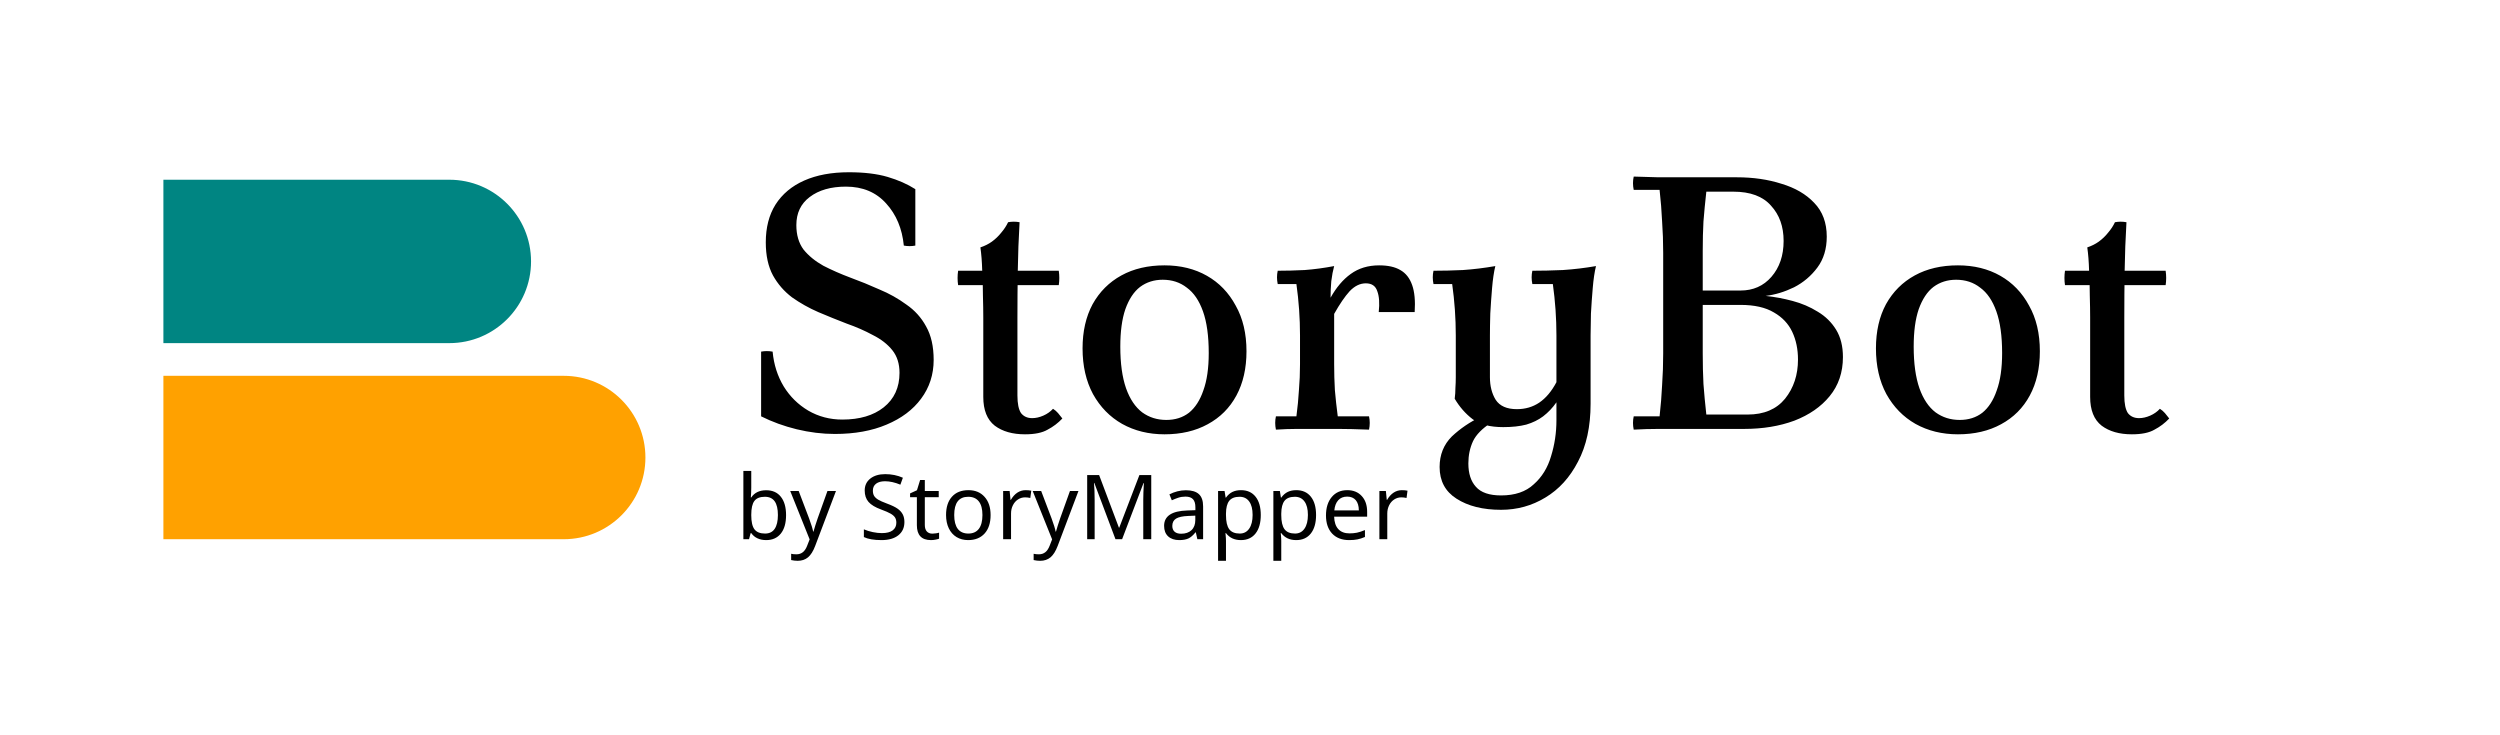<svg width="204" height="60" viewBox="0 0 204 60" fill="none" xmlns="http://www.w3.org/2000/svg">
<g clip-path="url(#clip0_814_478)">
<path d="M68.12 35.411C67.103 35.411 66.067 35.284 65.011 35.029C63.974 34.775 63.007 34.423 62.107 33.973V28.693C62.42 28.635 62.733 28.635 63.046 28.693C63.143 29.749 63.447 30.698 63.955 31.539C64.463 32.36 65.128 33.015 65.95 33.504C66.79 33.993 67.719 34.237 68.736 34.237C70.144 34.237 71.269 33.905 72.11 33.24C72.97 32.556 73.4 31.617 73.4 30.424C73.4 29.681 73.205 29.065 72.814 28.576C72.422 28.087 71.894 27.676 71.23 27.344C70.584 26.992 69.871 26.679 69.088 26.405C68.326 26.112 67.553 25.799 66.771 25.467C66.008 25.134 65.294 24.733 64.63 24.264C63.984 23.775 63.466 23.179 63.075 22.475C62.684 21.751 62.488 20.852 62.488 19.776C62.488 18.564 62.752 17.537 63.28 16.696C63.828 15.836 64.61 15.18 65.627 14.731C66.644 14.281 67.856 14.056 69.264 14.056C70.516 14.056 71.572 14.183 72.432 14.437C73.293 14.692 74.046 15.024 74.691 15.435V20.04C74.378 20.099 74.065 20.099 73.752 20.04C73.615 18.652 73.136 17.508 72.315 16.608C71.494 15.689 70.398 15.229 69.03 15.229C67.798 15.229 66.81 15.513 66.067 16.08C65.343 16.628 64.982 17.39 64.982 18.368C64.982 19.17 65.177 19.835 65.568 20.363C65.979 20.871 66.517 21.311 67.182 21.683C67.866 22.035 68.599 22.357 69.382 22.651C70.183 22.944 70.975 23.267 71.758 23.619C72.559 23.951 73.293 24.362 73.958 24.851C74.642 25.32 75.18 25.916 75.571 26.64C75.982 27.364 76.187 28.273 76.187 29.368C76.187 30.561 75.845 31.617 75.16 32.536C74.495 33.436 73.557 34.14 72.344 34.648C71.151 35.156 69.743 35.411 68.12 35.411ZM83.638 35.44C82.622 35.44 81.8 35.205 81.174 34.736C80.549 34.247 80.236 33.465 80.236 32.389V25.907C80.236 25.379 80.226 24.782 80.207 24.117C80.207 23.433 80.187 22.748 80.148 22.064C80.128 21.36 80.079 20.734 80.001 20.187C80.353 20.069 80.666 19.913 80.94 19.717C81.233 19.502 81.487 19.258 81.703 18.984C81.937 18.71 82.123 18.427 82.26 18.133C82.573 18.075 82.886 18.075 83.198 18.133C83.12 19.444 83.071 20.754 83.052 22.064C83.032 23.355 83.022 24.655 83.022 25.965V32.272C83.022 32.937 83.12 33.416 83.316 33.709C83.531 33.983 83.834 34.12 84.225 34.12C84.519 34.12 84.822 34.052 85.135 33.915C85.447 33.778 85.711 33.592 85.927 33.357C86.083 33.455 86.22 33.572 86.337 33.709C86.454 33.846 86.572 33.993 86.689 34.149C86.337 34.521 85.936 34.824 85.487 35.059C85.056 35.313 84.44 35.44 83.638 35.44ZM78.183 23.267C78.124 22.876 78.124 22.484 78.183 22.093H86.396C86.454 22.484 86.454 22.876 86.396 23.267H78.183ZM94.878 22.827C94.174 22.827 93.558 23.022 93.03 23.413C92.522 23.804 92.121 24.411 91.828 25.232C91.554 26.034 91.417 27.051 91.417 28.283C91.417 29.652 91.573 30.786 91.886 31.685C92.199 32.565 92.639 33.22 93.206 33.651C93.773 34.061 94.428 34.267 95.172 34.267L95.025 35.44C93.734 35.44 92.581 35.156 91.564 34.589C90.566 34.022 89.774 33.211 89.188 32.155C88.621 31.099 88.337 29.857 88.337 28.429C88.337 27.041 88.611 25.838 89.158 24.821C89.725 23.804 90.508 23.022 91.505 22.475C92.502 21.927 93.676 21.653 95.025 21.653L94.878 22.827ZM95.172 34.267C95.895 34.267 96.511 34.071 97.02 33.68C97.528 33.269 97.919 32.663 98.193 31.861C98.486 31.06 98.633 30.043 98.633 28.811C98.633 27.422 98.477 26.288 98.164 25.408C97.851 24.528 97.411 23.883 96.844 23.472C96.296 23.042 95.641 22.827 94.878 22.827L95.025 21.653C96.335 21.653 97.489 21.937 98.486 22.504C99.484 23.071 100.266 23.883 100.833 24.939C101.42 25.975 101.713 27.217 101.713 28.664C101.713 30.052 101.439 31.255 100.892 32.272C100.344 33.289 99.562 34.071 98.545 34.619C97.548 35.166 96.374 35.44 95.025 35.44L95.172 34.267ZM104.115 35.059C104.037 34.687 104.037 34.325 104.115 33.973H105.787C105.885 33.23 105.954 32.516 105.993 31.832C106.051 31.148 106.081 30.444 106.081 29.72V27.373C106.081 25.965 105.983 24.567 105.787 23.179H104.262C104.184 22.807 104.184 22.445 104.262 22.093C104.946 22.093 105.68 22.074 106.462 22.035C107.244 21.976 108.046 21.868 108.867 21.712C108.77 22.064 108.691 22.475 108.633 22.944C108.594 23.394 108.574 23.844 108.574 24.293L108.867 25.613V29.72C108.867 30.444 108.887 31.148 108.926 31.832C108.985 32.516 109.063 33.23 109.161 33.973H111.713C111.791 34.325 111.791 34.687 111.713 35.059C110.676 35.02 109.855 35 109.249 35C108.642 35 108.056 35 107.489 35C106.922 35 106.364 35 105.817 35C105.289 35 104.722 35.02 104.115 35.059ZM112.505 25.467C112.583 24.743 112.544 24.176 112.387 23.765C112.25 23.335 111.938 23.12 111.449 23.12C110.979 23.12 110.539 23.335 110.129 23.765C109.738 24.196 109.317 24.812 108.867 25.613L108.574 24.293C109.043 23.452 109.591 22.807 110.217 22.357C110.862 21.888 111.634 21.653 112.534 21.653C113.258 21.653 113.834 21.78 114.265 22.035C114.714 22.289 115.037 22.7 115.233 23.267C115.428 23.814 115.497 24.548 115.438 25.467H112.505ZM122.664 34.853C121.588 34.853 120.757 34.638 120.17 34.208C119.584 33.758 119.095 33.201 118.704 32.536C118.743 32.243 118.762 31.949 118.762 31.656C118.782 31.363 118.792 31.069 118.792 30.776V27.373C118.792 25.965 118.694 24.567 118.498 23.179H116.973C116.895 22.807 116.895 22.445 116.973 22.093C117.736 22.093 118.538 22.074 119.378 22.035C120.239 21.976 121.119 21.868 122.018 21.712C121.901 22.201 121.813 22.797 121.754 23.501C121.696 24.186 121.647 24.88 121.608 25.584C121.588 26.288 121.578 26.884 121.578 27.373V30.776C121.578 31.5 121.735 32.116 122.048 32.624C122.38 33.132 122.957 33.387 123.778 33.387C124.463 33.387 125.069 33.211 125.597 32.859C126.145 32.487 126.614 31.93 127.005 31.187V32.829C126.692 33.279 126.33 33.66 125.92 33.973C125.529 34.267 125.069 34.492 124.541 34.648C124.013 34.785 123.387 34.853 122.664 34.853ZM125.04 22.093C125.802 22.093 126.634 22.074 127.533 22.035C128.433 21.976 129.332 21.868 130.232 21.712C130.114 22.201 130.026 22.797 129.968 23.501C129.909 24.186 129.86 24.88 129.821 25.584C129.802 26.288 129.792 26.884 129.792 27.373V32.947C129.792 34.804 129.45 36.379 128.765 37.669C128.1 38.96 127.21 39.938 126.096 40.603C125.001 41.268 123.798 41.6 122.488 41.6C121.002 41.6 119.789 41.297 118.85 40.691C117.931 40.104 117.472 39.244 117.472 38.109C117.472 37.112 117.804 36.281 118.469 35.616C119.154 34.971 119.946 34.433 120.845 34.003L121.666 34.501C120.943 34.971 120.454 35.469 120.2 35.997C119.946 36.545 119.818 37.151 119.818 37.816C119.818 38.637 120.024 39.273 120.434 39.723C120.845 40.192 121.53 40.427 122.488 40.427C123.622 40.427 124.512 40.124 125.157 39.517C125.822 38.931 126.291 38.168 126.565 37.229C126.858 36.291 127.005 35.313 127.005 34.296V27.373C127.005 25.965 126.907 24.567 126.712 23.179H125.04C124.962 22.807 124.962 22.445 125.04 22.093ZM144.076 24.147C144.819 24.225 145.553 24.362 146.276 24.557C147.019 24.753 147.704 25.046 148.33 25.437C148.955 25.809 149.454 26.298 149.826 26.904C150.197 27.51 150.383 28.253 150.383 29.133C150.383 30.385 150.021 31.451 149.298 32.331C148.594 33.191 147.635 33.856 146.423 34.325C145.21 34.775 143.842 35 142.316 35H137.33C136.665 35 136 35 135.335 35C134.67 35 133.995 35.02 133.311 35.059C133.233 34.687 133.233 34.325 133.311 33.973H135.423C135.521 33.093 135.589 32.243 135.628 31.421C135.687 30.58 135.716 29.72 135.716 28.84V20.627C135.716 19.747 135.687 18.896 135.628 18.075C135.589 17.234 135.521 16.373 135.423 15.493H133.311C133.233 15.122 133.233 14.76 133.311 14.408C133.995 14.428 134.67 14.447 135.335 14.467C136 14.467 136.665 14.467 137.33 14.467H141.73C143.059 14.467 144.272 14.643 145.367 14.995C146.482 15.327 147.371 15.845 148.036 16.549C148.721 17.253 149.063 18.172 149.063 19.307C149.063 20.304 148.809 21.145 148.3 21.829C147.792 22.514 147.156 23.052 146.394 23.443C145.631 23.814 144.858 24.049 144.076 24.147ZM139.236 33.827H142.61C143.939 33.827 144.956 33.396 145.66 32.536C146.364 31.656 146.716 30.59 146.716 29.339C146.716 28.498 146.56 27.745 146.247 27.08C145.934 26.415 145.435 25.887 144.751 25.496C144.066 25.085 143.157 24.88 142.023 24.88H137.33V23.707H142.023C143.059 23.707 143.9 23.335 144.546 22.592C145.21 21.829 145.543 20.852 145.543 19.659C145.543 18.485 145.201 17.527 144.516 16.784C143.851 16.021 142.825 15.64 141.436 15.64H139.236C139.138 16.52 139.06 17.332 139.002 18.075C138.962 18.798 138.943 19.6 138.943 20.48V28.84C138.943 29.72 138.962 30.551 139.002 31.333C139.06 32.116 139.138 32.947 139.236 33.827ZM159.618 22.827C158.914 22.827 158.298 23.022 157.77 23.413C157.261 23.804 156.861 24.411 156.567 25.232C156.293 26.034 156.157 27.051 156.157 28.283C156.157 29.652 156.313 30.786 156.626 31.685C156.939 32.565 157.379 33.22 157.946 33.651C158.513 34.061 159.168 34.267 159.911 34.267L159.765 35.44C158.474 35.44 157.32 35.156 156.303 34.589C155.306 34.022 154.514 33.211 153.927 32.155C153.36 31.099 153.077 29.857 153.077 28.429C153.077 27.041 153.35 25.838 153.898 24.821C154.465 23.804 155.247 23.022 156.245 22.475C157.242 21.927 158.415 21.653 159.765 21.653L159.618 22.827ZM159.911 34.267C160.635 34.267 161.251 34.071 161.759 33.68C162.268 33.269 162.659 32.663 162.933 31.861C163.226 31.06 163.373 30.043 163.373 28.811C163.373 27.422 163.216 26.288 162.903 25.408C162.59 24.528 162.15 23.883 161.583 23.472C161.036 23.042 160.381 22.827 159.618 22.827L159.765 21.653C161.075 21.653 162.229 21.937 163.226 22.504C164.223 23.071 165.005 23.883 165.573 24.939C166.159 25.975 166.453 27.217 166.453 28.664C166.453 30.052 166.179 31.255 165.631 32.272C165.084 33.289 164.301 34.071 163.285 34.619C162.287 35.166 161.114 35.44 159.765 35.44L159.911 34.267ZM173.959 35.44C172.942 35.44 172.121 35.205 171.495 34.736C170.869 34.247 170.556 33.465 170.556 32.389V25.907C170.556 25.379 170.546 24.782 170.527 24.117C170.527 23.433 170.507 22.748 170.468 22.064C170.449 21.36 170.4 20.734 170.322 20.187C170.674 20.069 170.986 19.913 171.26 19.717C171.554 19.502 171.808 19.258 172.023 18.984C172.258 18.71 172.443 18.427 172.58 18.133C172.893 18.075 173.206 18.075 173.519 18.133C173.441 19.444 173.392 20.754 173.372 22.064C173.353 23.355 173.343 24.655 173.343 25.965V32.272C173.343 32.937 173.441 33.416 173.636 33.709C173.851 33.983 174.154 34.12 174.546 34.12C174.839 34.12 175.142 34.052 175.455 33.915C175.768 33.778 176.032 33.592 176.247 33.357C176.403 33.455 176.54 33.572 176.658 33.709C176.775 33.846 176.892 33.993 177.01 34.149C176.658 34.521 176.257 34.824 175.807 35.059C175.377 35.313 174.761 35.44 173.959 35.44ZM168.503 23.267C168.444 22.876 168.444 22.484 168.503 22.093H176.716C176.775 22.484 176.775 22.876 176.716 23.267H168.503Z" fill="black"/>
<path d="M62.521 40.004C63.039 40.004 63.439 40.183 63.72 40.541C64.002 40.897 64.143 41.394 64.143 42.034C64.143 42.684 64 43.186 63.713 43.542C63.427 43.895 63.029 44.072 62.521 44.072C62.256 44.072 62.02 44.024 61.812 43.928C61.604 43.833 61.435 43.691 61.303 43.502H61.253C61.179 43.789 61.135 43.955 61.121 44H60.659V38.428H61.303V39.782C61.303 40.052 61.291 40.321 61.268 40.591H61.303C61.568 40.2 61.974 40.004 62.521 40.004ZM62.413 40.537C62.017 40.537 61.733 40.65 61.561 40.874C61.389 41.098 61.303 41.478 61.303 42.013V42.041C61.303 42.578 61.391 42.963 61.565 43.194C61.741 43.423 62.029 43.538 62.428 43.538C62.781 43.538 63.044 43.409 63.215 43.151C63.39 42.891 63.477 42.516 63.477 42.027C63.477 41.531 63.39 41.158 63.215 40.91C63.041 40.662 62.774 40.537 62.413 40.537ZM64.483 40.068H65.174L66.023 42.306C66.202 42.793 66.312 43.15 66.352 43.377H66.381C66.402 43.289 66.451 43.124 66.528 42.883C66.604 42.639 66.668 42.445 66.721 42.299L67.519 40.068H68.214L66.52 44.544C66.356 44.979 66.16 45.29 65.933 45.479C65.707 45.667 65.426 45.762 65.092 45.762C64.913 45.762 64.735 45.741 64.558 45.701V45.189C64.678 45.217 64.821 45.232 64.988 45.232C65.193 45.232 65.368 45.175 65.511 45.06C65.654 44.948 65.771 44.773 65.862 44.537L66.066 44.014L64.483 40.068ZM73.8 42.6C73.8 43.056 73.635 43.415 73.306 43.678C72.977 43.94 72.518 44.072 71.931 44.072C71.31 44.072 70.831 43.989 70.492 43.825V43.194C70.713 43.29 70.956 43.365 71.218 43.42C71.483 43.475 71.731 43.502 71.96 43.502C72.351 43.502 72.646 43.427 72.844 43.277C73.042 43.126 73.141 42.92 73.141 42.657C73.141 42.483 73.106 42.34 73.034 42.227C72.962 42.115 72.842 42.01 72.672 41.912C72.505 41.815 72.251 41.704 71.909 41.579C71.425 41.403 71.079 41.195 70.871 40.956C70.663 40.715 70.56 40.405 70.56 40.025C70.56 39.617 70.712 39.292 71.018 39.051C71.326 38.81 71.731 38.69 72.232 38.69C72.755 38.69 73.236 38.788 73.675 38.983L73.471 39.549C73.022 39.363 72.604 39.27 72.217 39.27C71.907 39.27 71.664 39.337 71.487 39.47C71.313 39.604 71.226 39.791 71.226 40.033C71.226 40.204 71.259 40.348 71.326 40.462C71.395 40.574 71.505 40.677 71.655 40.77C71.808 40.863 72.047 40.969 72.371 41.089C72.76 41.232 73.051 41.372 73.242 41.508C73.433 41.642 73.573 41.797 73.664 41.973C73.755 42.148 73.8 42.356 73.8 42.6ZM76.081 43.545C76.165 43.545 76.263 43.537 76.375 43.52C76.487 43.504 76.572 43.484 76.629 43.463V43.957C76.569 43.983 76.476 44.008 76.35 44.032C76.225 44.059 76.099 44.072 75.97 44.072C75.201 44.072 74.817 43.667 74.817 42.858V40.57H74.262V40.262L74.824 40.004L75.082 39.166H75.465V40.068H76.6V40.57H75.465V42.84C75.465 43.067 75.519 43.241 75.626 43.363C75.736 43.484 75.888 43.545 76.081 43.545ZM80.833 42.027C80.833 42.669 80.67 43.17 80.346 43.531C80.021 43.891 79.572 44.072 78.999 44.072C78.644 44.072 78.329 43.989 78.054 43.825C77.779 43.657 77.568 43.419 77.42 43.108C77.272 42.798 77.198 42.438 77.198 42.027C77.198 41.387 77.358 40.889 77.678 40.534C77.998 40.176 78.447 39.997 79.024 39.997C79.578 39.997 80.017 40.179 80.342 40.545C80.669 40.907 80.833 41.402 80.833 42.027ZM77.864 42.027C77.864 42.521 77.961 42.897 78.154 43.155C78.35 43.41 78.638 43.538 79.017 43.538C79.392 43.538 79.677 43.41 79.873 43.155C80.069 42.897 80.167 42.521 80.167 42.027C80.167 41.533 80.068 41.162 79.87 40.913C79.674 40.663 79.386 40.537 79.007 40.537C78.245 40.537 77.864 41.034 77.864 42.027ZM83.69 39.997C83.864 39.997 84.018 40.011 84.152 40.04L84.073 40.634C83.928 40.601 83.786 40.584 83.647 40.584C83.439 40.584 83.246 40.641 83.067 40.756C82.89 40.87 82.752 41.029 82.652 41.232C82.551 41.433 82.501 41.656 82.501 41.902V44H81.857V40.068H82.387L82.458 40.788H82.487C82.637 40.528 82.815 40.331 83.02 40.197C83.226 40.064 83.449 39.997 83.69 39.997ZM84.27 40.068H84.961L85.81 42.306C85.989 42.793 86.099 43.15 86.139 43.377H86.168C86.189 43.289 86.238 43.124 86.315 42.883C86.391 42.639 86.456 42.445 86.508 42.299L87.307 40.068H88.001L86.308 44.544C86.143 44.979 85.947 45.29 85.72 45.479C85.494 45.667 85.213 45.762 84.879 45.762C84.7 45.762 84.522 45.741 84.345 45.701V45.189C84.465 45.217 84.608 45.232 84.775 45.232C84.98 45.232 85.155 45.175 85.298 45.06C85.441 44.948 85.558 44.773 85.649 44.537L85.853 44.014L84.27 40.068ZM91.023 44L89.297 39.41H89.269C89.305 39.791 89.323 40.263 89.323 40.824V44H88.714V38.765H89.688L91.303 43.055H91.331L92.975 38.765H93.942V44H93.29V40.781C93.29 40.423 93.307 39.968 93.34 39.417H93.311L91.564 44H91.023ZM97.705 44L97.58 43.441H97.551C97.355 43.687 97.16 43.854 96.964 43.943C96.77 44.029 96.526 44.072 96.23 44.072C95.843 44.072 95.54 43.97 95.32 43.767C95.101 43.564 94.991 43.278 94.991 42.908C94.991 42.111 95.62 41.693 96.878 41.655L97.544 41.63V41.397C97.544 41.098 97.48 40.879 97.351 40.738C97.222 40.595 97.015 40.523 96.731 40.523C96.523 40.523 96.326 40.554 96.14 40.616C95.957 40.678 95.783 40.748 95.621 40.824L95.424 40.34C95.622 40.236 95.838 40.153 96.072 40.093C96.306 40.034 96.538 40.004 96.767 40.004C97.242 40.004 97.595 40.109 97.827 40.319C98.058 40.529 98.174 40.863 98.174 41.322V44H97.705ZM96.377 43.552C96.737 43.552 97.02 43.456 97.225 43.262C97.433 43.067 97.537 42.79 97.537 42.432V42.077L96.957 42.102C96.505 42.119 96.176 42.191 95.968 42.317C95.763 42.444 95.66 42.643 95.66 42.915C95.66 43.12 95.722 43.278 95.847 43.388C95.973 43.498 96.15 43.552 96.377 43.552ZM101.257 44.072C100.73 44.072 100.324 43.882 100.04 43.502H99.997L100.011 43.649C100.03 43.835 100.04 44.001 100.04 44.147V45.762H99.395V40.068H99.925L100.011 40.605H100.04C100.192 40.391 100.369 40.236 100.57 40.14C100.77 40.044 101.002 39.997 101.264 39.997C101.775 39.997 102.171 40.175 102.453 40.53C102.737 40.884 102.879 41.383 102.879 42.027C102.879 42.669 102.737 43.17 102.453 43.531C102.169 43.891 101.77 44.072 101.257 44.072ZM101.15 40.537C100.761 40.537 100.479 40.647 100.305 40.867C100.133 41.087 100.044 41.431 100.04 41.902V42.027C100.04 42.559 100.128 42.945 100.305 43.184C100.481 43.42 100.768 43.538 101.164 43.538C101.493 43.538 101.75 43.404 101.934 43.137C102.12 42.87 102.213 42.497 102.213 42.02C102.213 41.54 102.12 41.174 101.934 40.921C101.75 40.665 101.489 40.537 101.15 40.537ZM105.769 44.072C105.241 44.072 104.836 43.882 104.551 43.502H104.508L104.523 43.649C104.542 43.835 104.551 44.001 104.551 44.147V45.762H103.907V40.068H104.437L104.523 40.605H104.551C104.704 40.391 104.881 40.236 105.081 40.14C105.282 40.044 105.513 39.997 105.776 39.997C106.287 39.997 106.683 40.175 106.965 40.53C107.249 40.884 107.391 41.383 107.391 42.027C107.391 42.669 107.249 43.17 106.965 43.531C106.681 43.891 106.282 44.072 105.769 44.072ZM105.661 40.537C105.272 40.537 104.991 40.647 104.816 40.867C104.645 41.087 104.556 41.431 104.551 41.902V42.027C104.551 42.559 104.64 42.945 104.816 43.184C104.993 43.42 105.28 43.538 105.676 43.538C106.005 43.538 106.262 43.404 106.446 43.137C106.632 42.87 106.725 42.497 106.725 42.02C106.725 41.54 106.632 41.174 106.446 40.921C106.262 40.665 106 40.537 105.661 40.537ZM110.091 44.072C109.501 44.072 109.038 43.894 108.701 43.538C108.367 43.18 108.2 42.688 108.2 42.063C108.2 41.433 108.357 40.931 108.669 40.559C108.982 40.184 109.405 39.997 109.937 39.997C110.431 39.997 110.825 40.157 111.118 40.477C111.412 40.794 111.559 41.225 111.559 41.769V42.16H108.866C108.878 42.606 108.992 42.945 109.206 43.176C109.421 43.408 109.726 43.524 110.119 43.524C110.33 43.524 110.529 43.506 110.717 43.47C110.906 43.432 111.127 43.359 111.38 43.252V43.817C111.163 43.91 110.959 43.976 110.768 44.014C110.577 44.053 110.351 44.072 110.091 44.072ZM109.93 40.523C109.622 40.523 109.378 40.622 109.199 40.82C109.02 41.018 108.914 41.294 108.881 41.648H110.882C110.877 41.28 110.793 41.001 110.628 40.81C110.463 40.619 110.23 40.523 109.93 40.523ZM114.391 39.997C114.566 39.997 114.72 40.011 114.853 40.04L114.774 40.634C114.629 40.601 114.487 40.584 114.348 40.584C114.141 40.584 113.947 40.641 113.768 40.756C113.592 40.87 113.453 41.029 113.353 41.232C113.253 41.433 113.202 41.656 113.202 41.902V44H112.558V40.068H113.088L113.16 40.788H113.188C113.339 40.528 113.516 40.331 113.722 40.197C113.927 40.064 114.15 39.997 114.391 39.997Z" fill="black"/>
<path d="M13.333 30.667H46C49.682 30.667 52.666 33.652 52.666 37.334C52.666 41.016 49.682 44 46 44H13.333V30.667Z" fill="#FFA100"/>
<path d="M13.333 14.666H36.666C40.348 14.666 43.333 17.651 43.333 21.333C43.333 25.015 40.348 27.999 36.666 27.999H13.333V14.666Z" fill="#008582"/>
</g>
<defs>
<clipPath id="clip0_814_478">
<rect width="166" height="33.333" fill="white" transform="translate(13.333 13.333)"/>
</clipPath>
</defs>
</svg>
